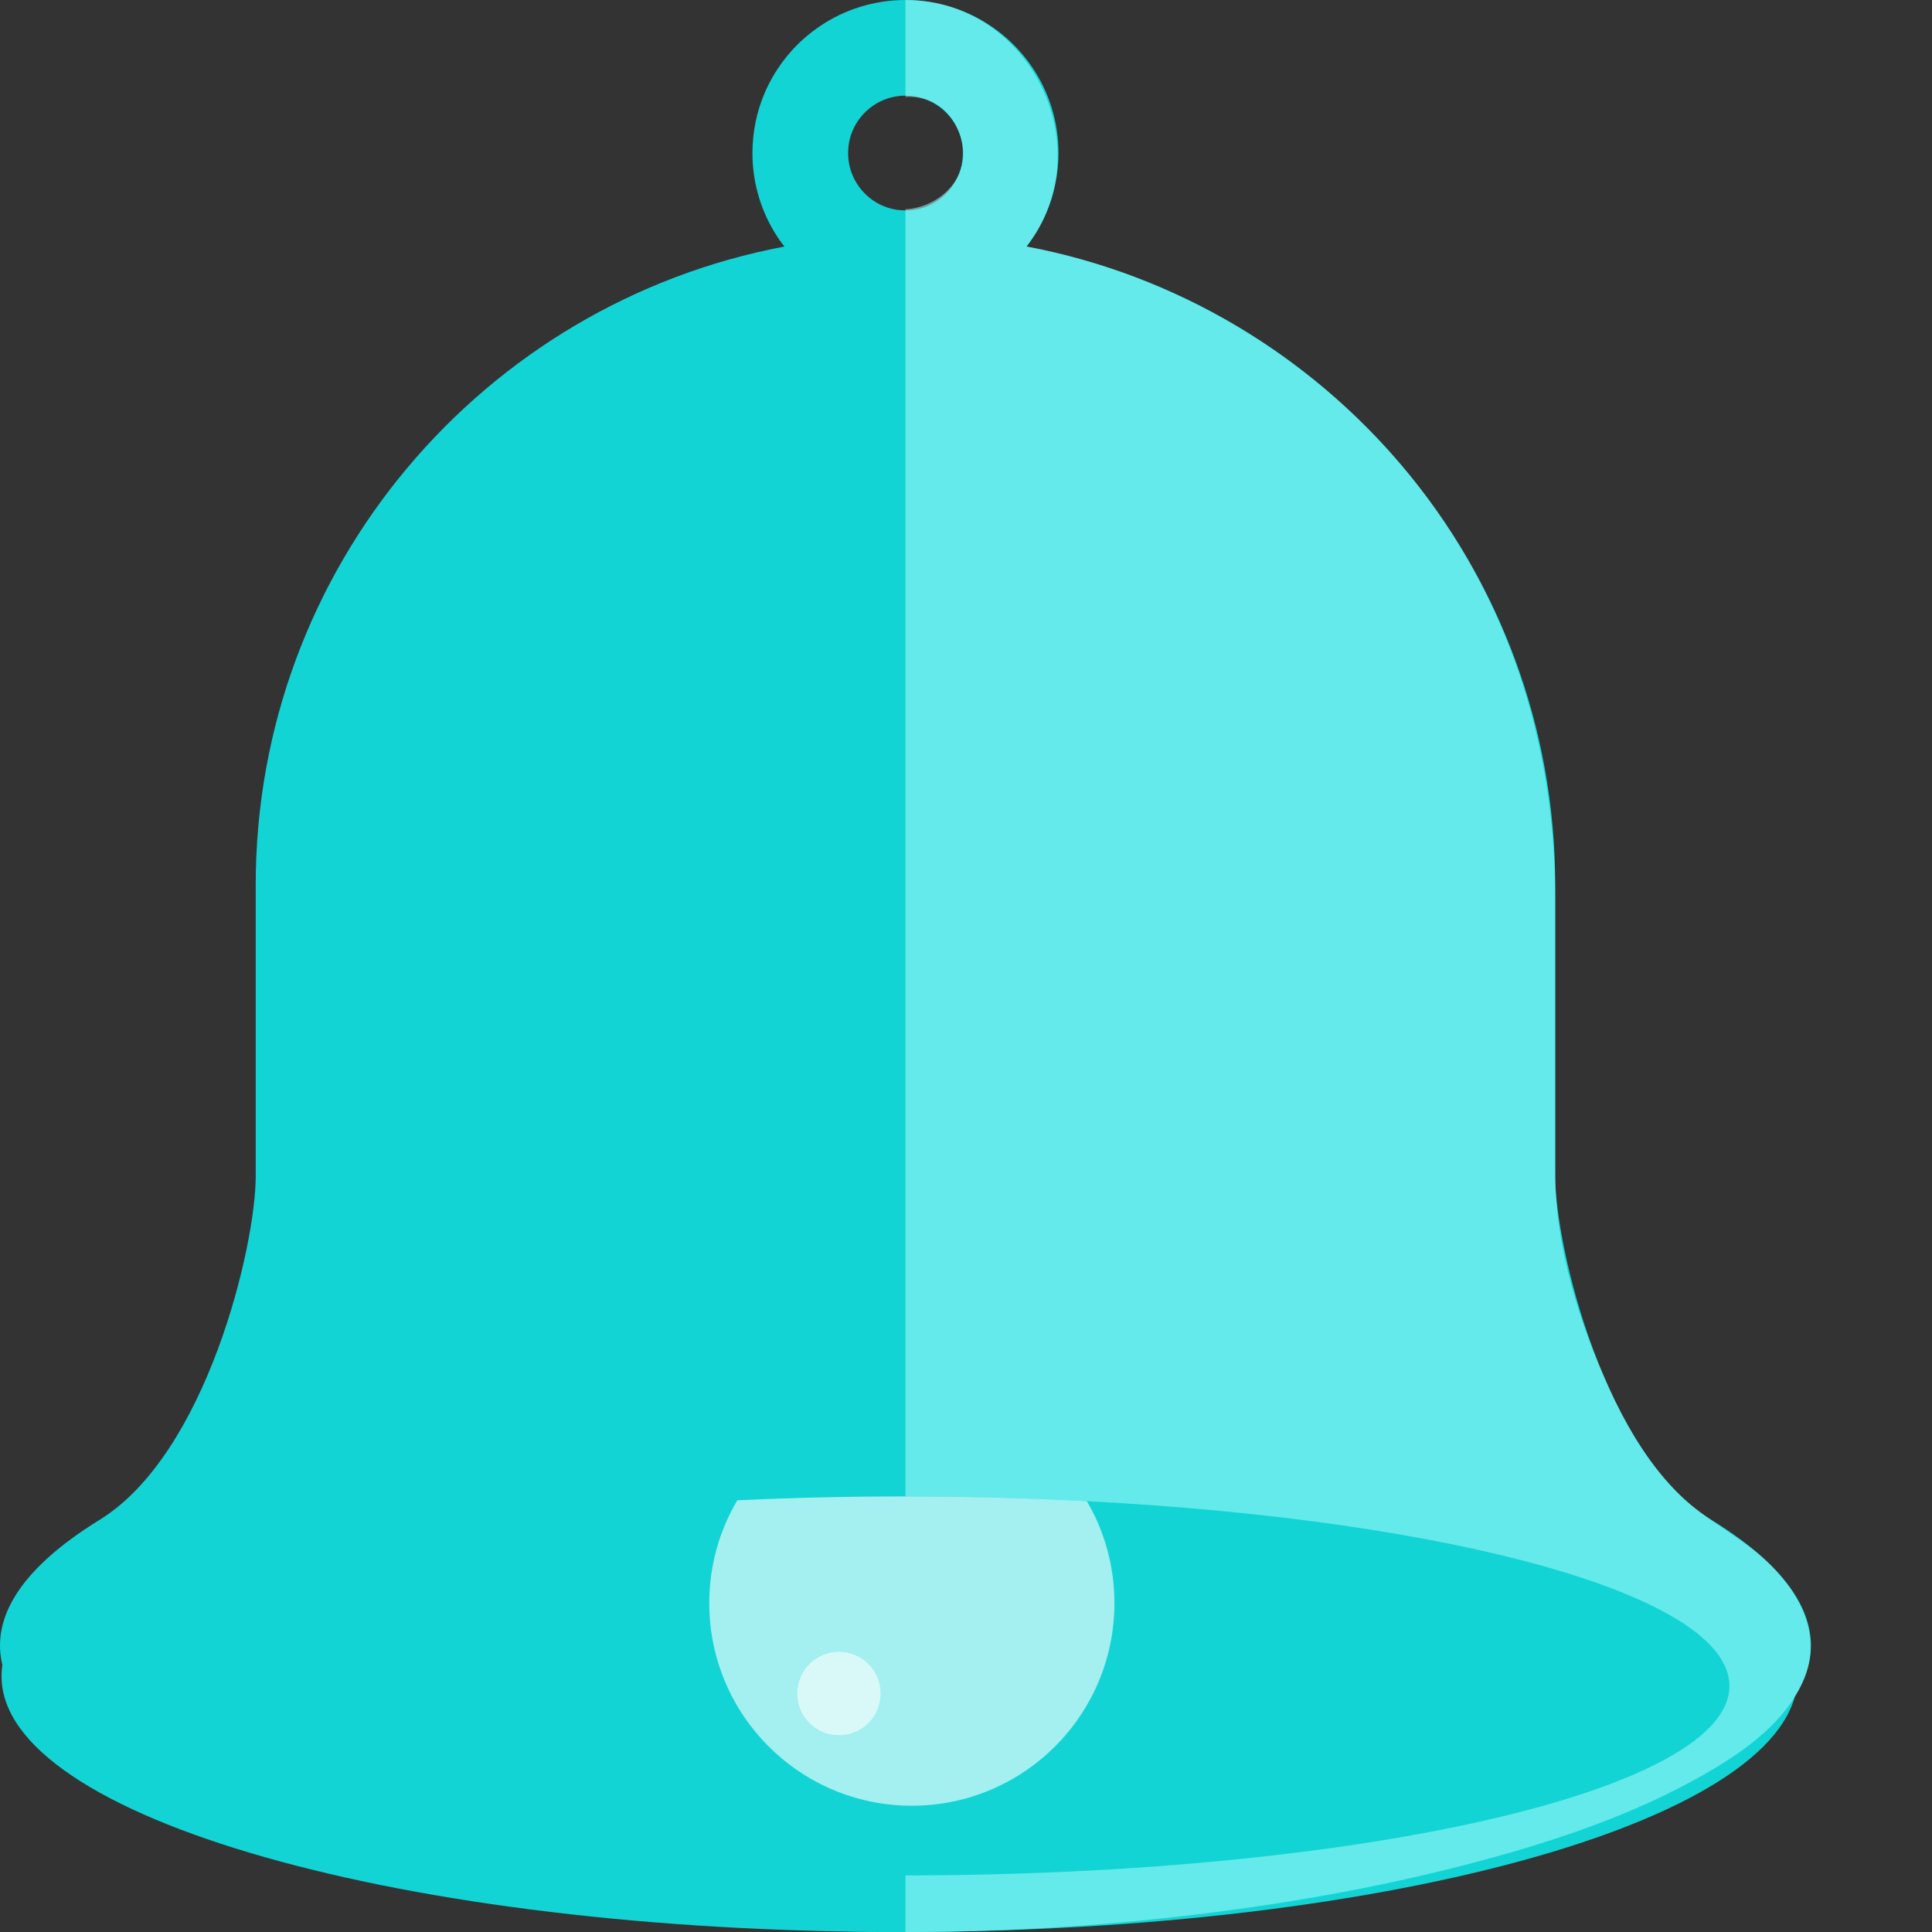 <svg width="45" height="45" viewBox="0 0 45 45" fill="none" xmlns="http://www.w3.org/2000/svg">
<rect x="0" y="0" width="45" height="45" fill="#333333" stroke="none"/>
<g clip-path="url(#clip0_0_107)">
<path d="M39.857 35.398C37.365 33.861 36.224 29.016 36.224 27.401V20.612C36.224 13.216 30.92 7.064 23.909 5.743C24.095 5.502 24.253 5.238 24.373 4.952C24.555 4.526 24.654 4.054 24.654 3.565C24.655 2.83 24.43 2.138 24.045 1.571C23.661 1.002 23.119 0.553 22.478 0.281C22.051 0.1 21.579 0 21.09 0C20.356 0 19.664 0.226 19.097 0.61C18.528 0.994 18.078 1.536 17.806 2.177C17.625 2.604 17.526 3.075 17.526 3.565C17.525 4.298 17.751 4.991 18.135 5.558C18.178 5.621 18.223 5.683 18.271 5.743C11.261 7.065 5.956 13.217 5.956 20.612V27.401C5.956 29.016 4.815 33.861 2.323 35.398C-5.526 40.235 7.974 45 21.09 45C34.206 45 47.706 40.235 39.857 35.398ZM19.981 2.818C20.126 2.604 20.331 2.433 20.57 2.333C20.73 2.266 20.903 2.228 21.09 2.228C21.371 2.229 21.623 2.312 21.837 2.456C22.051 2.6 22.222 2.806 22.323 3.045C22.39 3.204 22.427 3.377 22.427 3.565C22.426 3.845 22.343 4.097 22.199 4.311C22.055 4.525 21.849 4.696 21.611 4.797C21.451 4.864 21.278 4.901 21.09 4.901C20.81 4.901 20.558 4.818 20.343 4.674C20.13 4.529 19.959 4.323 19.858 4.084C19.792 3.925 19.754 3.753 19.754 3.565C19.754 3.284 19.837 3.033 19.981 2.818Z" fill="#13D4D4"/>
<path d="M41.87 39.045C41.87 42.333 32.506 45 20.953 45C9.4 45 0.036 42.333 0.036 39.045C0.036 35.756 9.4 33.09 20.953 33.09C32.506 33.09 41.87 35.756 41.87 39.045Z" fill="#13D4D4"/>
<path d="M22.339 3.084C22.723 4.067 21.912 4.829 21.09 4.874V45C23.201 45 25.313 44.88 27.41 44.645C29.709 44.386 31.998 43.994 34.238 43.408C36.02 42.94 37.806 42.361 39.428 41.477C40.436 40.928 41.603 40.177 42.039 39.056C42.439 38.023 41.883 37.049 41.133 36.348C40.523 35.778 39.757 35.423 39.157 34.849C38.443 34.166 37.923 33.294 37.512 32.404C36.799 30.862 36.224 29.049 36.224 27.337V20.925C36.224 17.563 35.267 14.317 33.25 11.601C30.998 8.566 27.628 6.441 23.911 5.741C25.685 3.441 23.992 -0.001 21.09 3.29751e-07V2.256C21.569 2.23 22.054 2.448 22.306 3.008L22.314 3.026C22.317 3.032 22.32 3.038 22.322 3.046C22.326 3.055 22.331 3.062 22.333 3.071C22.337 3.079 22.339 3.084 22.339 3.084Z" fill="#B2FFFF" fill-opacity="0.51"/>
<path d="M17.173 34.946C8.4 35.356 1.8 37.135 1.8 39.27C1.8 41.701 10.367 43.672 20.952 43.682V34.857C19.66 34.859 18.395 34.888 17.173 34.946Z" fill="#13D4D4"/>
<path d="M25.315 34.965C23.939 34.893 22.51 34.855 21.041 34.855C21.012 34.855 20.982 34.856 20.952 34.856V43.681C20.982 43.681 21.012 43.682 21.041 43.682C31.668 43.682 40.282 41.706 40.282 39.269C40.282 37.168 33.885 35.41 25.315 34.965Z" fill="#13D4D4"/>
<path d="M25.957 37.339C25.957 39.946 23.844 42.059 21.238 42.059C18.633 42.059 16.52 39.946 16.52 37.339C16.52 36.465 16.759 35.646 17.173 34.945C18.423 34.886 19.717 34.855 21.041 34.855C22.51 34.855 23.939 34.893 25.315 34.965C25.724 35.662 25.957 36.474 25.957 37.339Z" fill="#F9FFFF" fill-opacity="0.63"/>
<path d="M19.541 40.416C20.077 40.416 20.511 39.982 20.511 39.446C20.511 38.909 20.077 38.475 19.541 38.475C19.004 38.475 18.57 38.909 18.57 39.446C18.57 39.982 19.004 40.416 19.541 40.416Z" fill="#F9FFFF" fill-opacity="0.63"/>
<path d="M10.063 19.214C10.064 17.016 10.762 14.986 11.951 13.32C13.139 11.656 14.818 10.362 16.77 9.654C17.233 9.486 17.471 8.975 17.304 8.512C17.135 8.05 16.624 7.812 16.162 7.98C13.864 8.813 11.896 10.331 10.5 12.285C9.104 14.238 8.28 16.635 8.281 19.214C8.281 19.705 8.68 20.104 9.172 20.104C9.664 20.104 10.063 19.705 10.063 19.214Z" fill="#13D4D4"/>
</g>
<defs>
<clipPath id="clip0_0_107">
<rect width="45" height="45" fill="white"/>
</clipPath>
</defs>
</svg>
